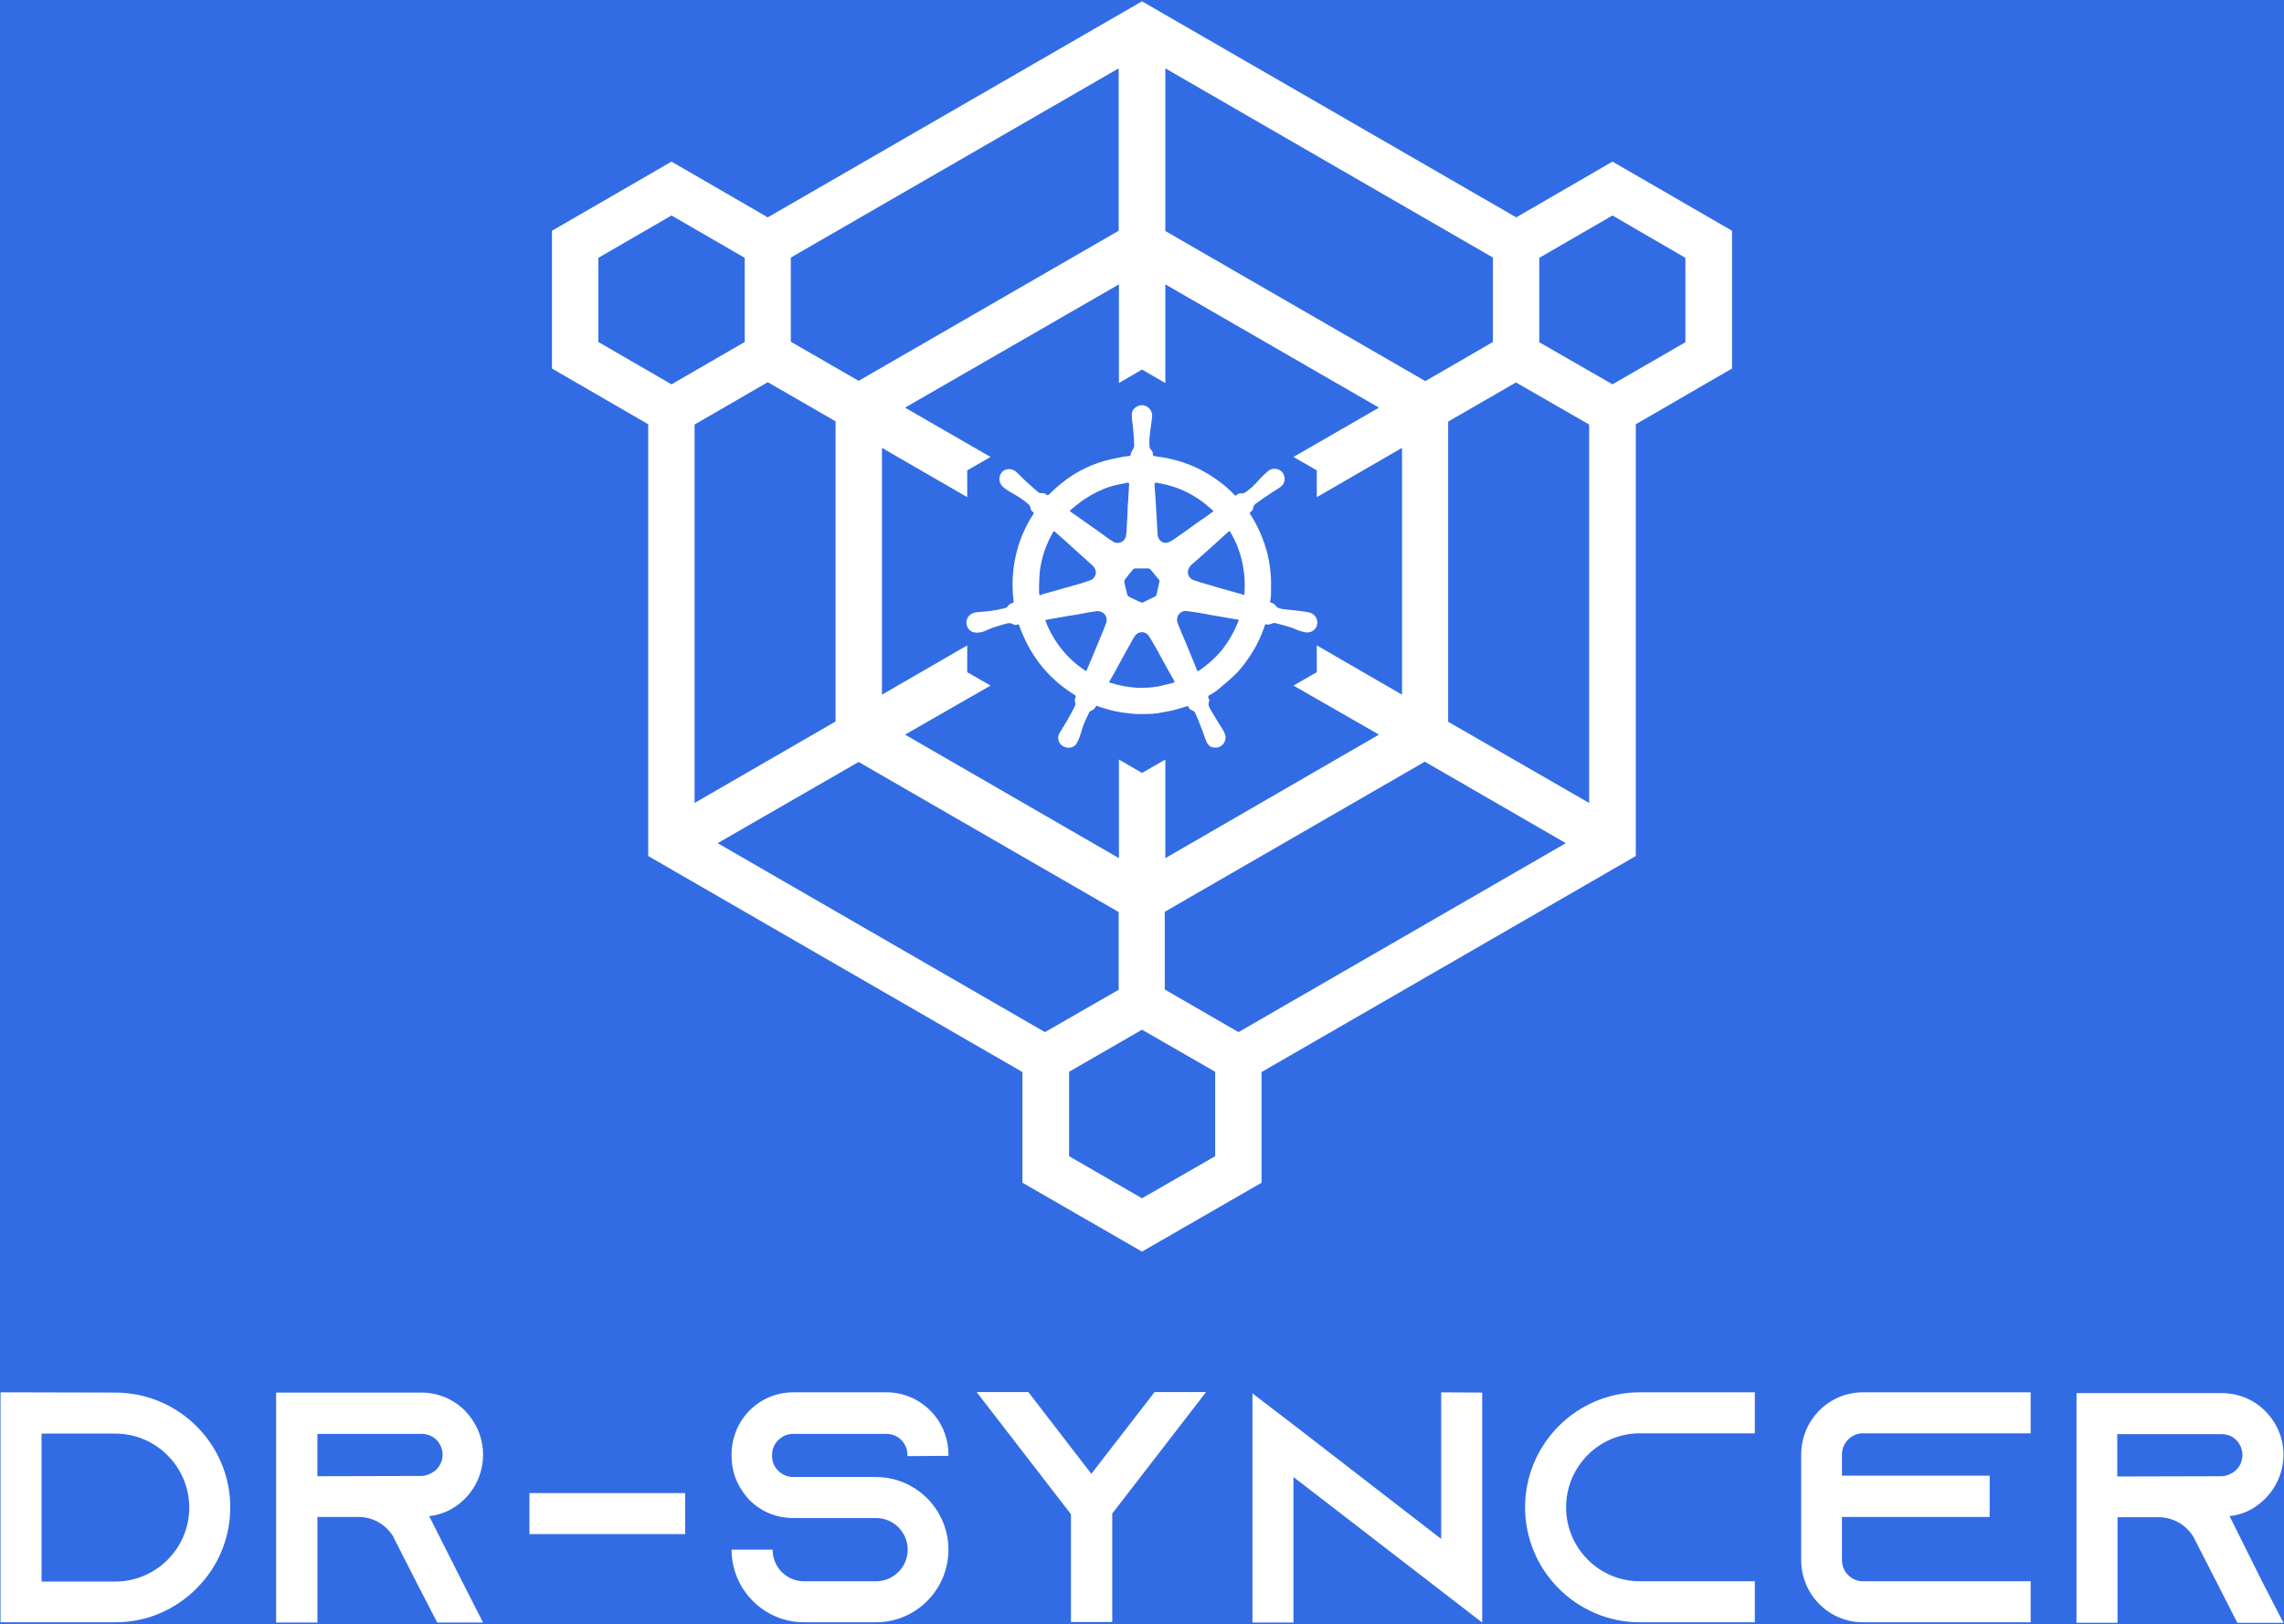 <svg version="1.2" xmlns="http://www.w3.org/2000/svg" viewBox="0 0 852 606" width="852" height="606">
	<title>Ai File</title>
	<style>
		.s0 { fill: #326ce5 } 
		.s1 { fill: #ffffff } 
	</style>
	<g id="Layer 1">
		<path id="&lt;Path&gt;" class="s0" d="m1438.3 1315.3h-2024.6v-2024.6h2024.6z"/>
		<g id="&lt;Group&gt;">
			<g id="&lt;Group&gt;">
				<path id="&lt;Compound Path&gt;" fill-rule="evenodd" class="s1" d="m43 519.6c23.6 0 42.9 19.2 42.9 42.8 0 10.5-3.8 20.2-10.2 27.7-0.7 0.8-1.6 1.7-2.4 2.6-7.8 7.8-18.4 12.6-30.2 12.6h-42.9v-85.8zm-27.5 70.5h27.5c15.2 0 27.6-12.4 27.6-27.6 0-15.2-12.4-27.6-27.6-27.6h-27.5z"/>
				<path id="&lt;Compound Path&gt;" fill-rule="evenodd" class="s1" d="m172.4 590.1l7.8 15.3h-17.1l-7.9-15.3-8.2-16.1-0.3-0.7c-2.7-4.4-7.5-7.3-13-7.3h-15.3v39.4h-15.4v-85.8h54.2c6.4 0 12.1 2.6 16.3 6.8 4.1 4.3 6.7 10 6.7 16.4 0 9.3-5.5 17.4-13.5 21.1q-3.1 1.4-6.6 1.8zm-15.2-39.4c1.1 0 2.2-0.3 3.2-0.8 2.8-1.2 4.7-4 4.7-7.1 0-2.8-1.5-4.8-2.3-5.6-1-1-2.9-2.2-5.6-2.2h-38.8v15.8z"/>
				<path id="&lt;Compound Path&gt;" class="s1" d="m197.5 572.4v-15.3h58.1v15.3z"/>
				<path id="&lt;Compound Path&gt;" class="s1" d="m338.5 543.3v-0.5c0-4.3-3.5-7.8-7.8-7.8h-34.8c-4.3 0-7.9 3.5-7.9 7.8v0.5c0 4.3 3.6 7.8 7.9 7.8h30.9c7.9 0 15 3.5 19.9 8.8 0.4 0.4 0.6 0.8 1 1.2 3.8 4.6 6.1 10.6 6.1 17.1 0 14.9-12.1 27.1-27 27.1h-26.9c-14.9 0-27-12.2-27-27.1h15.3c0 6.5 5.2 11.8 11.7 11.8h26.9c6.5 0 11.8-5.3 11.8-11.8 0-6.5-5.3-11.8-11.8-11.8h-30.9c-6.3 0-11.9-2.4-16.1-6.5q-1.6-1.6-2.9-3.6c-2.6-3.7-4-8.2-4-13.1v-0.5c0-12.8 10.2-23.2 23-23.2h34.8c12.7 0 23.1 10.4 23.1 23.2v0.5z"/>
				<path id="&lt;Compound Path&gt;" class="s1" d="m449.9 519.4l-33.2 43-1.8 2.3v40.5h-15.4v-40.2l-2-2.6-33.2-43h19.3l23.5 30.5 23.6-30.5z"/>
				<path id="&lt;Compound Path&gt;" class="s1" d="m552.9 519.6v85.8l-15.3-11.8-55.1-42.5v54.3h-15.3v-85.5l15.3 11.7 55.1 42.6v-54.7z"/>
				<path id="&lt;Compound Path&gt;" class="s1" d="m584.2 562.4c0 15.2 12.3 27.6 27.5 27.6h42.9v15.3h-42.9c-23.6 0-42.8-19.3-42.8-42.9 0-23.6 19.2-42.9 42.8-42.9h42.9v15.3h-42.9c-15.2 0-27.5 12.4-27.5 27.6z"/>
				<path id="&lt;Compound Path&gt;" class="s1" d="m687.1 542.7v7.9h55.1v15.4h-55.1v16.1c0 4.3 3.5 7.9 7.8 7.9h62.6v15.3h-62.6c-12.7 0-23-10.4-23-23.2v-39.4c0-12.8 10.3-23.2 23-23.2h62.6v15.3h-62.6c-4.3 0-7.8 3.6-7.8 7.9z"/>
				<path id="&lt;Compound Path&gt;" fill-rule="evenodd" class="s1" d="m843.9 590.2l7.9 15.3h-17.2l-7.8-15.3-8.2-16-0.4-0.8c-2.7-4.4-7.5-7.3-13-7.3h-15.3v39.4h-15.3v-85.7h54.1c6.4 0 12.2 2.5 16.3 6.7 4.2 4.2 6.8 9.9 6.8 16.3 0 9.3-5.6 17.4-13.5 21.1q-3.1 1.4-6.6 1.8zm-15.2-39.4c1.1 0 2.2-0.3 3.2-0.8 2.8-1.2 4.6-4 4.6-7.1 0-2.8-1.5-4.8-2.3-5.6-1-1-2.8-2.2-5.5-2.2h-38.9v15.8z"/>
			</g>
			<g id="&lt;Group&gt;">
				<path id="&lt;Compound Path&gt;" fill-rule="evenodd" class="s1" d="m646.1 86.1v51.4l-35.9 20.8v161.1l-139.6 80.6v41.3l-44.6 25.7-44.6-25.7v-41.3l-139.6-80.6v-161.1l-35.9-20.8v-51.4l44.6-25.8 35.9 20.8 139.6-80.6 139.6 80.6 35.9-20.8zm-220.1 298.1l-27.2 15.7v31.5l27.2 15.7 27.3-15.7v-31.5zm-202.8-256.6l27.3 15.8 27.3-15.8v-31.4l-27.3-15.8-27.3 15.8zm333.7-31.5l-122.2-70.6v60.7l97 56 25.2-14.6zm-74.4 74.4l31.9-18.4-79.7-46v36.8l-8.7-5-8.6 5v-36.8l-79.8 46 31.9 18.4-8.7 5v10l-31.8-18.4v92.1l31.8-18.4v10l8.7 5-31.9 18.3 79.8 46.1v-36.8l8.6 5 8.7-5v36.8l79.7-46.1-31.9-18.3 8.7-5v-10l31.8 18.4v-92.1l-31.8 18.4v-10zm-65.2-145l-122.3 70.6v31.4l25.3 14.6 97-56zm-158.2 132.9v141.2l52.6-30.4v-112l-25.3-14.6zm8.6 156.2l122.1 70.5 27.5-15.8v-29l-97-56zm194.3 70.5l122.1-70.5-52.6-30.4-97 56v29zm130.8-85.5v-141.2l-27.3-15.7-25.3 14.6v112zm35.9-171.9v-31.5l-27.2-15.8-27.3 15.8v31.5l27.3 15.7z"/>
			</g>
			<g id="&lt;Group&gt;">
				<path id="&lt;Compound Path&gt;" fill-rule="evenodd" class="s1" d="m409 263.3q-0.1 0-0.1 0.1c-0.4 0.9-1.1 1.5-2.1 1.9-0.2 0.1-0.5 0.4-0.6 0.7-0.7 1.5-1.5 3.1-2.1 4.7-0.5 1.2-0.7 2.5-1.2 3.7-0.3 1.1-0.8 2.1-1.3 3-0.8 1.4-2.7 2-4.5 1.3-1.6-0.6-2.2-1.9-2.4-3.4 0-0.5 0.2-1.2 0.5-1.7 0.8-1.4 1.7-2.8 2.6-4.3q1.7-2.9 3.2-5.9c0.2-0.3 0.2-0.8 0.1-1.2-0.2-0.7-0.3-1.3 0.1-1.9 0.2-0.4 0.1-0.7-0.3-1q-5.7-3.5-10.3-8.4c-3.7-4-6.6-8.5-8.8-13.5-0.6-1.3-1.1-2.6-1.6-4-0.1-0.3-0.2-0.5-0.6-0.4-0.6 0.2-1.1 0.3-1.7-0.1-0.8-0.5-1.7-0.5-2.6-0.2-1.4 0.4-2.9 0.8-4.3 1.3-1.1 0.3-2.2 0.8-3.3 1.3-1.3 0.6-2.7 0.9-4.1 0.7-2.2-0.3-3.5-2.6-3-4.6 0.6-2.1 2.2-2.8 4-3 1.6-0.2 3.1-0.2 4.6-0.4q2.9-0.4 5.7-1.1c0.4-0.1 0.9-0.4 1.1-0.8 0.5-0.6 1-1 1.7-1.1 0.4-0.1 0.5-0.4 0.4-0.8-0.5-3.8-0.5-7.6-0.1-11.4 0.3-3 1-6 1.8-8.9q2-6.4 5.6-12c0.3-0.3 0.3-0.6-0.1-0.9-0.5-0.3-0.8-0.8-0.9-1.5-0.1-0.7-0.5-1.2-1.1-1.7-2.1-1.7-4.4-3.1-6.7-4.4q-1.2-0.7-2.3-1.6c-1.9-1.5-2-4.3-0.3-5.9 1.3-1.1 3.4-1.2 4.9 0 1.3 1.1 2.5 2.5 3.8 3.7 1.2 1.1 2.4 2.1 3.6 3.2q0.2 0.2 0.5 0.4c0.6 0.6 1.2 0.9 2.1 0.8 0.5 0 1 0.1 1.4 0.5 0.4 0.4 0.7 0.4 1.1-0.1q4-4 8.7-7.1c3.7-2.3 7.6-4.1 11.8-5.3 2.4-0.7 4.8-1.1 7.2-1.6 0.7-0.1 1.5-0.2 2.3-0.3 0.2 0 0.4-0.3 0.4-0.5 0-0.7 0.4-1.3 0.8-1.9 0.3-0.5 0.5-1.1 0.5-1.7q-0.1-3-0.4-5.9c-0.1-1.7-0.5-3.4-0.5-5-0.1-1.6 0.6-2.8 2.1-3.5 1.4-0.7 2.8-0.5 4 0.4 1 0.8 1.5 1.9 1.5 3.1-0.1 1.6-0.4 3.2-0.6 4.8-0.3 2.2-0.6 4.4-0.4 6.7 0 0.5 0.4 1 0.7 1.4 0.4 0.4 0.6 0.8 0.5 1.3 0 0.5 0.2 0.8 0.8 0.9 2.1 0.3 4.1 0.6 6.2 1.1q7.7 1.8 14.4 6c2.8 1.8 5.4 3.7 7.8 6q0.7 0.7 1.3 1.4c0.3 0.3 0.5 0.3 0.8 0 0.4-0.4 1-0.7 1.7-0.6 1.1 0.1 1.9-0.6 2.6-1.2 1-0.7 1.9-1.6 2.7-2.4 0.8-0.8 1.5-1.7 2.3-2.5q1.2-1.2 2.5-2.3c1.4-1.2 4.1-1.1 5.4 0.7 1.1 1.7 1 3.8-0.7 5.2-1.4 1-2.9 1.8-4.3 2.8-1.8 1.2-3.6 2.4-5.3 3.7-0.4 0.3-0.6 0.8-0.7 1.3-0.1 0.7-0.4 1.2-1 1.6-0.3 0.3-0.4 0.5-0.1 0.9q2.8 4.3 4.6 9.1c1 2.6 1.8 5.2 2.3 8q0.6 3.3 0.8 6.7c0.1 2.1 0 4.3 0 6.4 0 0.7-0.2 1.4-0.3 2.2 0 0.3 0 0.5 0.4 0.6 0.7 0.1 1.2 0.5 1.6 1 0.7 1.1 1.9 1.2 3 1.4 2.6 0.3 5.3 0.5 7.9 0.9 1.4 0.2 2.9 0.4 3.9 1.7 1 1.3 1.1 3 0.2 4.4-0.8 1.3-2.5 1.9-4 1.6-1.8-0.3-3.5-1.2-5.2-1.8q-2.9-0.9-5.8-1.6c-0.5-0.2-1.2 0.1-1.8 0.3-0.4 0.2-0.8 0.3-1.2 0.2-0.7-0.2-0.9-0.1-1.1 0.6-1.4 4.4-3.5 8.4-6.2 12.3-1.6 2.3-3.3 4.5-5.4 6.4-1.9 1.8-3.9 3.4-5.9 5.1-1 0.8-2 1.4-3.1 2-0.5 0.3-0.5 0.6-0.3 1.1 0.3 0.4 0.4 0.8 0.2 1.3-0.5 1.2 0.1 2.1 0.6 3 1.1 1.9 2.3 3.9 3.5 5.8 0.8 1.2 1.6 2.4 2 3.8 0.5 2-1.1 4.4-3.2 4.5-1.9 0.2-3.2-0.5-3.9-2.3-0.7-1.5-1.1-3.2-1.8-4.8q-1.1-3-2.4-5.9c-0.2-0.4-0.7-0.7-1.2-0.9-0.6-0.2-1-0.6-1.2-1.1-0.1-0.4-0.3-0.5-0.7-0.4-1.9 0.6-3.7 1.2-5.5 1.6-1.7 0.4-3.5 0.6-5.3 1-2.7 0.4-5.4 0.3-8.1 0.3-1.9-0.1-3.7-0.4-5.5-0.6-3.2-0.5-6.3-1.4-9.3-2.5zm-21.4-44.5c0 0.8 0 1.6 0 2.3 0.1 1 0.2 1.2 1.1 0.7q0.1 0 0.3-0.1 3.9-1.1 7.8-2.2 2.9-0.8 5.7-1.6 2.2-0.7 4.3-1.4c1.4-0.5 2.3-2.3 1.9-3.7-0.3-0.9-0.9-1.6-1.6-2.2q-4.1-3.7-8.2-7.4-2.6-2.4-5.3-4.7c-0.3-0.4-0.6-0.4-0.8 0.1-0.2 0.4-0.4 0.8-0.7 1.3-1.2 2.3-2.3 4.8-3 7.3q-0.7 2.5-1.1 5.1c-0.3 1.7-0.4 6.3-0.4 6.5zm74.5 12.5c-0.1-0.1-0.2-0.1-0.3-0.1q-3.4-0.6-6.9-1.2-2.6-0.4-5.1-0.9c-2.1-0.4-4.1-0.7-6.2-1-0.7-0.1-1.6-0.2-2.3 0-1.8 0.6-2.7 2.6-2 4.4 1 2.6 2.1 5.1 3.2 7.7q2 4.9 4 9.8c0.2 0.4 0.4 0.5 0.8 0.2q4.9-3.3 8.7-7.9c2.2-2.8 4-5.9 5.4-9.2 0.3-0.6 0.5-1.2 0.7-1.8zm-63.1-40.7c0.3 0.3 0.5 0.4 0.6 0.5q5.4 3.8 10.8 7.6c1.6 1.2 3.1 2.3 4.8 3.4 2 1.2 4.4 0 4.8-2 0.2-1.1 0.3-2.2 0.3-3.3 0.2-2.8 0.3-5.6 0.4-8.4 0.1-0.9 0.2-1.8 0.2-2.7q0.2-2.5 0.3-5c0-0.5-0.2-0.7-0.6-0.6-0.7 0.2-1.3 0.3-1.9 0.4-2.4 0.4-4.7 1-6.9 1.9-3.4 1.4-6.6 3.2-9.5 5.5-1.1 0.8-2.1 1.7-3.3 2.7zm59.7 7.5q-0.3 0.2-0.6 0.4c-4.5 4.1-9 8.2-13.6 12.2-2.4 2.2-1.4 5.1 0.9 5.8q1.4 0.5 2.7 0.9 3.3 0.9 6.5 1.9 2.9 0.8 5.7 1.6c1.3 0.4 2.6 0.7 3.9 1.1 0.6-8.6-1-16.5-5.5-23.9zm-45 56.4c0.3 0.1 0.5 0.2 0.6 0.3q4.8 1.5 9.7 1.8c2.7 0.1 5.5 0 8.2-0.5q2.7-0.6 5.4-1.3c0.5-0.1 0.7-0.3 0.4-0.8-2.1-3.7-4.2-7.4-6.2-11.2-1.1-1.8-2-3.7-3.2-5.4-1.3-2.1-4.1-2-5.4 0.1-0.8 1.2-1.4 2.5-2.1 3.7q-2.6 4.6-5.1 9.3c-0.7 1.3-1.5 2.6-2.3 4zm-4.5-26.5c-0.7 0.1-1.7 0.3-2.6 0.4-1.6 0.3-3.2 0.6-4.8 0.9q-2.8 0.4-5.5 0.9-2.9 0.5-5.7 1c-0.6 0.1-0.7 0.1-0.5 0.7q2.2 5.7 6 10.4c2.5 3.1 5.4 5.7 8.7 7.9 0.3 0.2 0.5 0.2 0.6-0.2q0.8-2 1.7-4 1.7-4.1 3.4-8.2c0.7-1.7 1.4-3.3 2-5 1-2.5-0.5-4.8-3.3-4.8zm21.5-46.8c0.2 2.4 0.3 4.8 0.5 7.3q0.3 5.4 0.6 10.8c0.1 2 1.6 3.5 3.5 3.2 0.9-0.2 1.7-0.7 2.5-1.2 3.2-2.2 6.5-4.6 9.7-6.9 1.5-1 2.9-1.9 4.3-3 1-0.7 1-0.8 0-1.5-1.5-1.3-3-2.6-4.7-3.7-4.8-3.3-10.1-5.2-15.8-6.1-0.4 0-0.6 0.1-0.6 0.5 0 0.2 0 0.4 0 0.6zm-4.7 30.9c-0.8 0-1.7 0-2.5 0-0.2 0-0.6 0.1-0.8 0.3q-1.6 1.9-3.1 3.9c-0.2 0.3-0.2 0.7-0.2 1q0.5 2.1 1 4.1c0.1 0.5 0.2 1 0.8 1.3 1.4 0.6 2.8 1.4 4.3 2 0.2 0.1 0.6 0.2 0.8 0.1q2.3-1.1 4.5-2.2c0.3-0.1 0.5-0.4 0.6-0.6q0.6-2.5 1.1-5c0.1-0.2 0-0.4-0.1-0.6q-1.6-2-3.2-3.9c-0.2-0.2-0.5-0.4-0.8-0.4-0.8 0-1.6 0-2.4 0z"/>
			</g>
		</g>
	</g>
</svg>